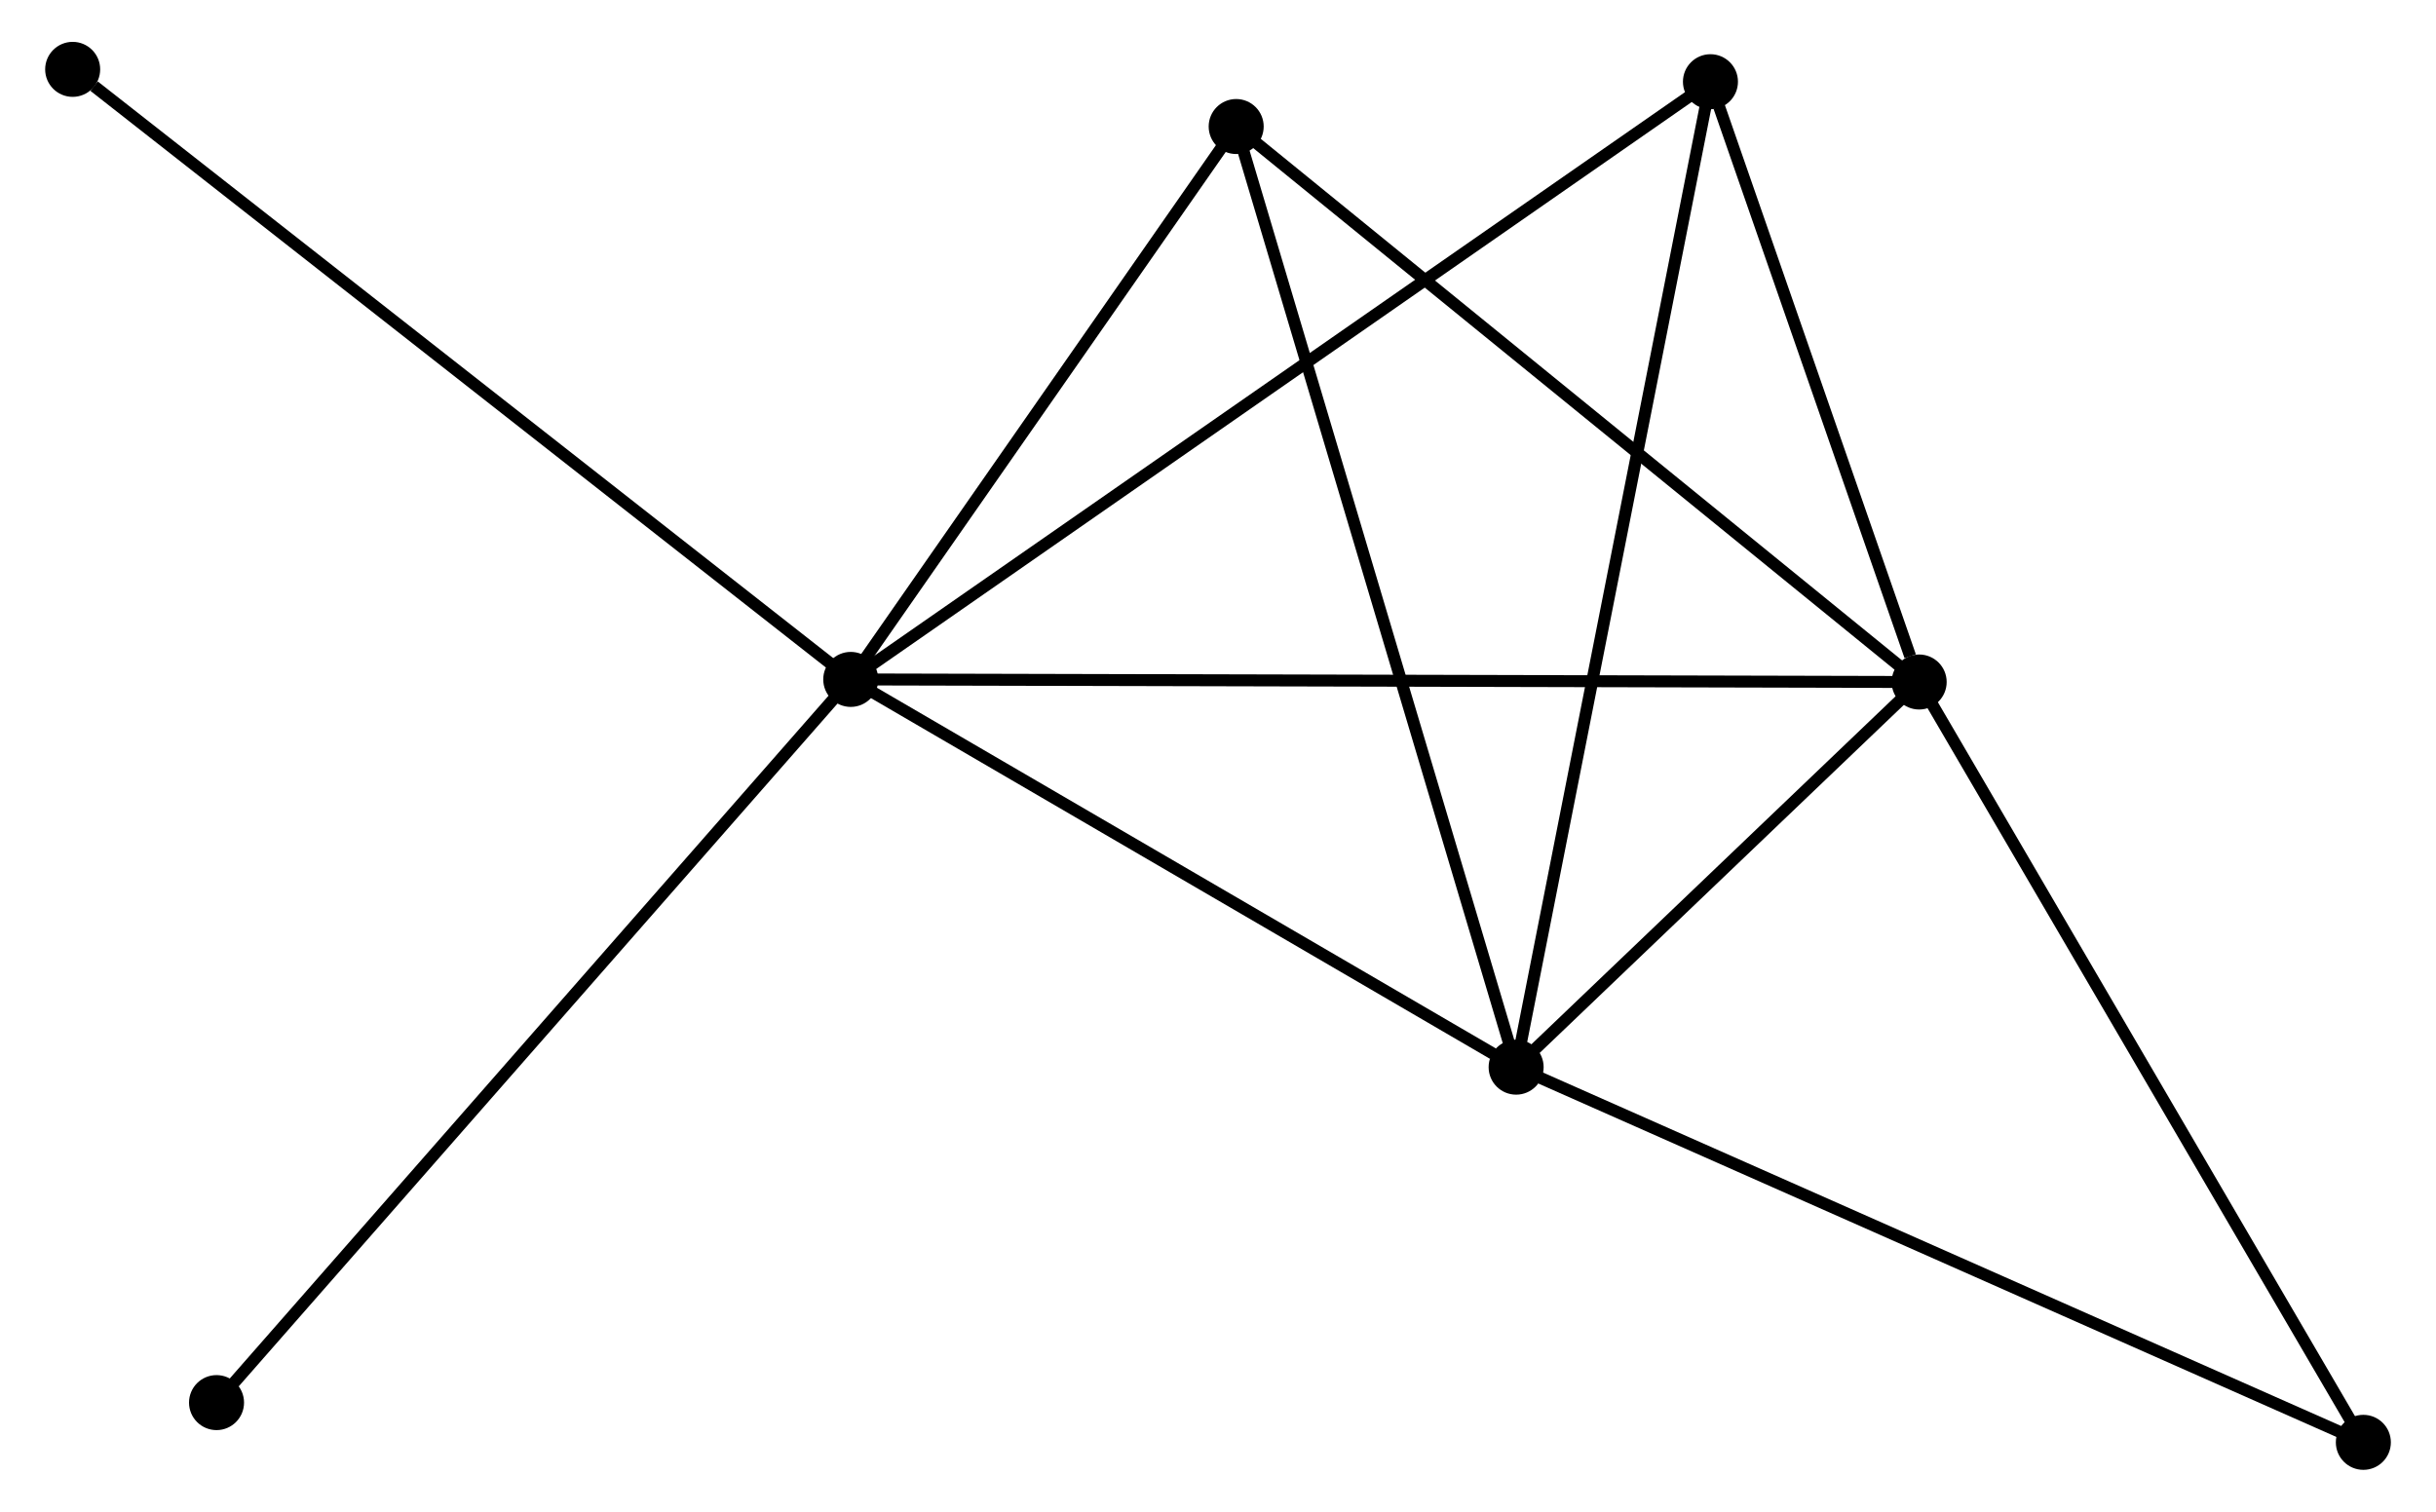 <?xml version="1.0" encoding="UTF-8" standalone="no"?>
<!DOCTYPE svg PUBLIC "-//W3C//DTD SVG 1.1//EN"
 "http://www.w3.org/Graphics/SVG/1.1/DTD/svg11.dtd">
<!-- Generated by graphviz version 2.36.0 (20140111.2315)
 -->
<!-- Title: %3 Pages: 1 -->
<svg width="203pt" height="126pt"
 viewBox="0.00 0.00 203.11 126.41" xmlns="http://www.w3.org/2000/svg" xmlns:xlink="http://www.w3.org/1999/xlink">
<g id="graph0" class="graph" transform="scale(1 1) rotate(0) translate(4 122.408)">
<title>%3</title>
<!-- 0 -->
<g id="node1" class="node"><title>0</title>
<ellipse fill="black" stroke="black" cx="66.851" cy="-65.596" rx="1.8" ry="1.8"/>
</g>
<!-- 1 -->
<g id="node2" class="node"><title>1</title>
<ellipse fill="black" stroke="black" cx="156.175" cy="-65.379" rx="1.8" ry="1.8"/>
</g>
<!-- 0&#45;&#45;1 -->
<g id="edge1" class="edge"><title>0&#45;&#45;1</title>
<path fill="none" stroke="black" d="M68.717,-65.591C80.341,-65.563 142.725,-65.411 154.32,-65.383"/>
</g>
<!-- 2 -->
<g id="node3" class="node"><title>2</title>
<ellipse fill="black" stroke="black" cx="122.48" cy="-33.173" rx="1.8" ry="1.8"/>
</g>
<!-- 0&#45;&#45;2 -->
<g id="edge2" class="edge"><title>0&#45;&#45;2</title>
<path fill="none" stroke="black" d="M68.702,-64.517C77.148,-59.594 111.987,-39.288 120.565,-34.289"/>
</g>
<!-- 3 -->
<g id="node4" class="node"><title>3</title>
<ellipse fill="black" stroke="black" cx="138.726" cy="-115.575" rx="1.8" ry="1.8"/>
</g>
<!-- 0&#45;&#45;3 -->
<g id="edge3" class="edge"><title>0&#45;&#45;3</title>
<path fill="none" stroke="black" d="M68.352,-66.64C77.706,-73.144 127.903,-108.049 137.233,-114.537"/>
</g>
<!-- 4 -->
<g id="node5" class="node"><title>4</title>
<ellipse fill="black" stroke="black" cx="99.075" cy="-111.828" rx="1.8" ry="1.8"/>
</g>
<!-- 0&#45;&#45;4 -->
<g id="edge4" class="edge"><title>0&#45;&#45;4</title>
<path fill="none" stroke="black" d="M67.923,-67.134C72.816,-74.153 92.997,-103.108 97.966,-110.236"/>
</g>
<!-- 6 -->
<g id="node6" class="node"><title>6</title>
<ellipse fill="black" stroke="black" cx="1.8" cy="-116.608" rx="1.8" ry="1.8"/>
</g>
<!-- 0&#45;&#45;6 -->
<g id="edge5" class="edge"><title>0&#45;&#45;6</title>
<path fill="none" stroke="black" d="M65.243,-66.857C56.321,-73.853 12.968,-107.85 3.591,-115.204"/>
</g>
<!-- 7 -->
<g id="node7" class="node"><title>7</title>
<ellipse fill="black" stroke="black" cx="13.828" cy="-5.123" rx="1.8" ry="1.8"/>
</g>
<!-- 0&#45;&#45;7 -->
<g id="edge6" class="edge"><title>0&#45;&#45;7</title>
<path fill="none" stroke="black" d="M65.54,-64.101C58.268,-55.807 22.93,-15.504 15.287,-6.787"/>
</g>
<!-- 1&#45;&#45;2 -->
<g id="edge7" class="edge"><title>1&#45;&#45;2</title>
<path fill="none" stroke="black" d="M154.727,-63.995C149.185,-58.697 129.353,-39.742 123.885,-34.516"/>
</g>
<!-- 1&#45;&#45;3 -->
<g id="edge8" class="edge"><title>1&#45;&#45;3</title>
<path fill="none" stroke="black" d="M155.425,-67.536C152.555,-75.792 142.285,-105.336 139.453,-113.482"/>
</g>
<!-- 1&#45;&#45;4 -->
<g id="edge9" class="edge"><title>1&#45;&#45;4</title>
<path fill="none" stroke="black" d="M154.764,-66.527C146.932,-72.897 108.878,-103.854 100.647,-110.549"/>
</g>
<!-- 5 -->
<g id="node8" class="node"><title>5</title>
<ellipse fill="black" stroke="black" cx="193.312" cy="-1.8" rx="1.8" ry="1.8"/>
</g>
<!-- 1&#45;&#45;5 -->
<g id="edge10" class="edge"><title>1&#45;&#45;5</title>
<path fill="none" stroke="black" d="M157.093,-63.807C162.186,-55.087 186.937,-12.715 192.29,-3.55"/>
</g>
<!-- 2&#45;&#45;3 -->
<g id="edge11" class="edge"><title>2&#45;&#45;3</title>
<path fill="none" stroke="black" d="M122.882,-35.21C125.129,-46.61 136.127,-102.396 138.338,-113.609"/>
</g>
<!-- 2&#45;&#45;4 -->
<g id="edge12" class="edge"><title>2&#45;&#45;4</title>
<path fill="none" stroke="black" d="M121.902,-35.117C118.663,-45.999 102.819,-99.248 99.633,-109.952"/>
</g>
<!-- 2&#45;&#45;5 -->
<g id="edge13" class="edge"><title>2&#45;&#45;5</title>
<path fill="none" stroke="black" d="M124.231,-32.397C134.031,-28.057 181.983,-6.818 191.622,-2.548"/>
</g>
</g>
</svg>
